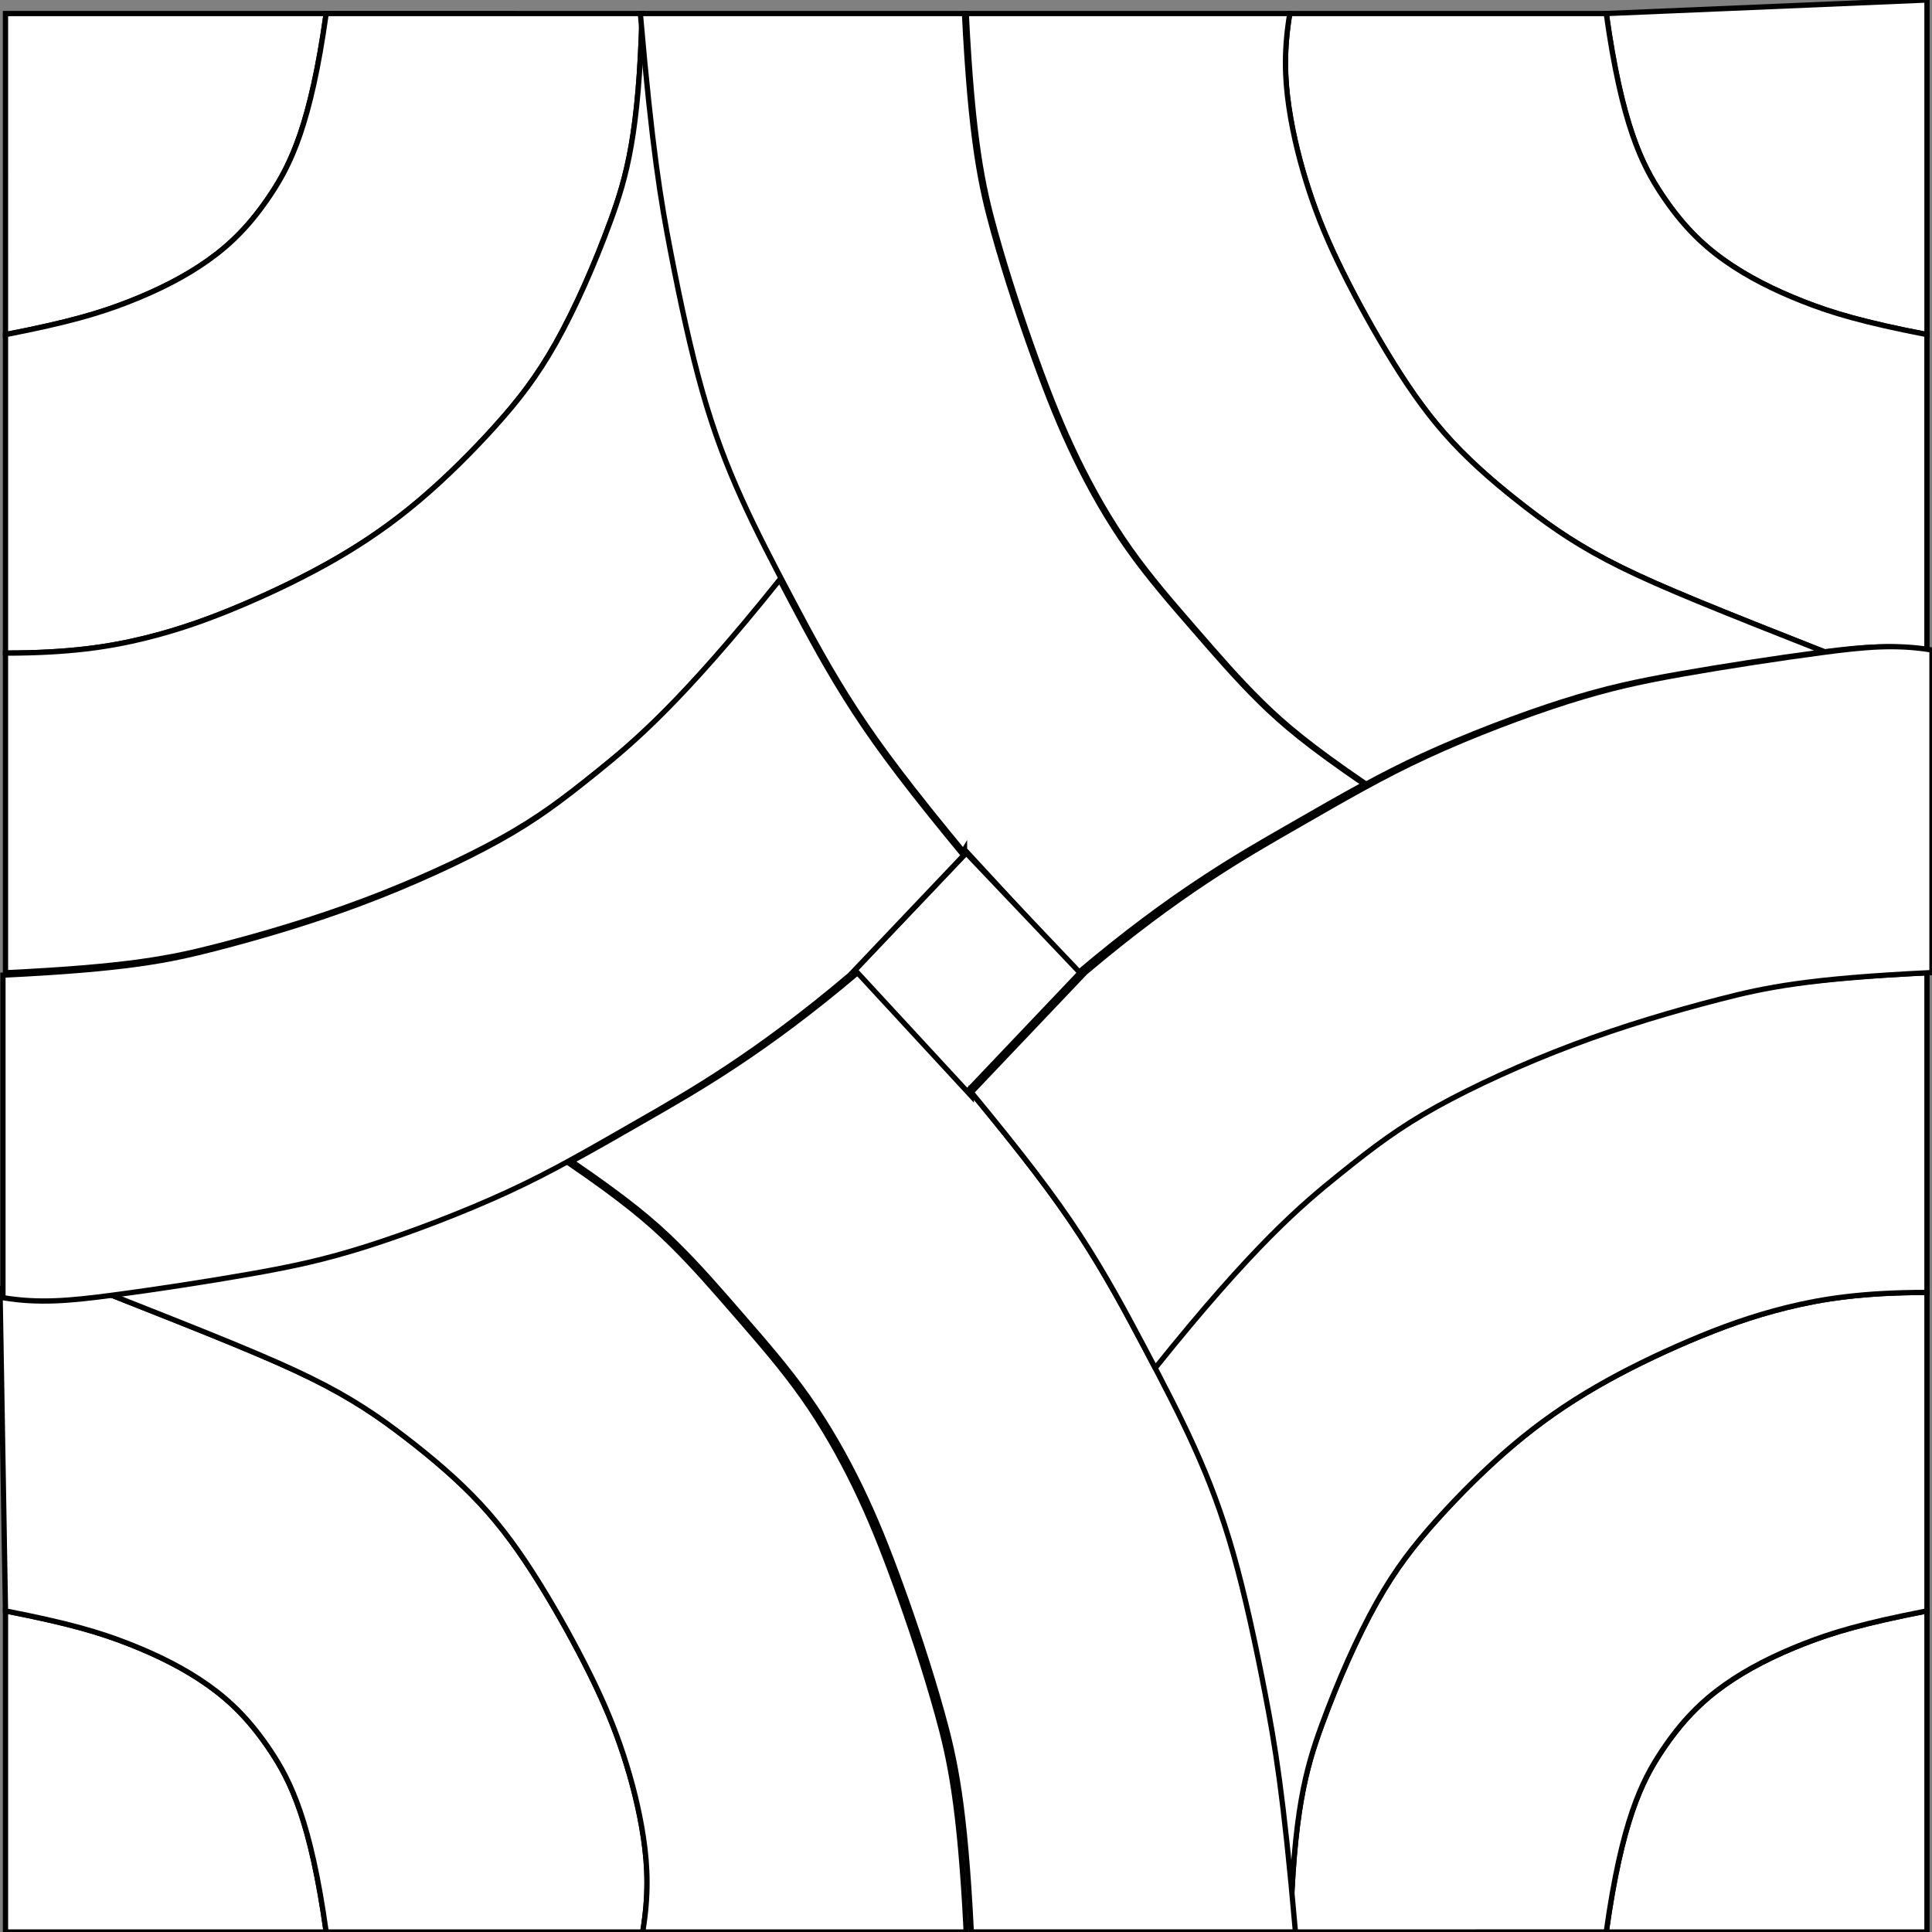 <?xml version="1.0" encoding="utf-8"?>
<!-- Generator: Adobe Illustrator 16.0.0, SVG Export Plug-In . SVG Version: 6.00 Build 0)  -->
<!DOCTYPE svg PUBLIC "-//W3C//DTD SVG 1.1//EN" "http://www.w3.org/Graphics/SVG/1.1/DTD/svg11.dtd">
<svg version="1.1" id="Layer_1" xmlns:x="http://ns.adobe.com/Extensibility/1.0/" xmlns:i="http://ns.adobe.com/AdobeIllustrator/10.0/" xmlns:graph="http://ns.adobe.com/Graphs/1.0/"
	 xmlns="http://www.w3.org/2000/svg" xmlns:xlink="http://www.w3.org/1999/xlink" xmlns:a="http://ns.adobe.com/AdobeSVGViewerExtensions/3.0/"
	 x="0px" y="0px" width="550px" height="550px" viewBox="0 0 550 550" enable-background="new 0 0 550 550" xml:space="preserve">
<rect x="0" y="0" width="550" height="550" fill="#808080" stroke="none"/>
<g>
	<path fill="#FFFFFF" stroke="#000000" stroke-width="1.5" stroke-miterlimit="10" d="M548.568,458.594
		c-18.122,3.521-26.938,6.161-35.166,9.393c-8.229,3.229-15.869,7.042-22.481,11.733c-6.612,4.695-12.196,10.272-17.854,18.779
		c-5.656,8.508-11.391,19.951-15.8,51.498h91.302L548.568,458.594L548.568,458.594z"/>
	<path fill="#FFFFFF" stroke="#000000" stroke-width="1.5" stroke-miterlimit="10" d="M457.271,3.855
		c4.409,31.546,10.144,42.989,15.8,51.499c5.654,8.508,11.237,14.083,17.854,18.777c6.61,4.695,14.253,8.508,22.48,11.736
		c8.229,3.228,17.044,5.868,35.166,9.39V0L457.271,3.855z"/>
	<path fill="#FFFFFF" stroke="#000000" stroke-width="1.5" stroke-miterlimit="10" d="M92.859,549.997
		c-4.409-31.547-10.139-42.989-15.795-51.498c-5.657-8.51-11.241-14.083-17.853-18.779c-6.612-4.691-14.252-8.509-22.481-11.733
		c-8.229-3.229-17.045-5.869-35.167-9.393v91.403H92.859L92.859,549.997z"/>
	<path fill="#FFFFFF" stroke="#000000" stroke-width="1.5" stroke-miterlimit="10" d="M1.562,95.256
		c18.122-3.521,26.938-6.162,35.167-9.39c8.228-3.228,15.869-7.042,22.481-11.736c6.612-4.695,12.196-10.27,17.853-18.777
		c5.657-8.51,11.387-19.952,15.795-51.499H1.561L1.562,95.256z"/>
	<path fill="#FFFFFF" stroke="#000000" stroke-width="1.5" stroke-miterlimit="10" d="M367.346,549.997
		c0.881-34.188,4.407-46.511,8.963-58.98c4.56-12.469,10.144-25.087,15.576-34.77c5.438-9.684,10.729-16.432,17.189-23.62
		c6.467-7.188,14.104-14.816,21.748-21.27c7.641-6.456,15.277-11.737,23.652-16.578c8.376-4.843,17.485-9.242,26.451-13.06
		c8.962-3.813,17.777-7.043,27.917-9.537c10.142-2.49,21.604-4.252,39.726-4.252v90.661c-18.122,3.521-26.938,6.161-35.166,9.393
		c-8.229,3.228-15.869,7.042-22.481,11.733c-6.612,4.695-12.196,10.272-17.854,18.778c-5.656,8.509-11.391,19.952-15.8,51.499
		L367.346,549.997L367.346,549.997z"/>
	<path fill="#FFFFFF" stroke="#000000" stroke-width="1.5" stroke-miterlimit="10" d="M1.562,185.921
		c18.122,0,29.582-1.76,39.723-4.254c10.139-2.495,18.955-5.721,27.917-9.537c8.963-3.813,18.074-8.215,26.449-13.056
		c8.375-4.842,16.017-10.124,23.658-16.578c7.641-6.455,15.281-14.085,21.748-21.273c6.465-7.188,11.755-13.938,17.192-23.621
		c5.438-9.683,11.02-22.299,15.575-34.769s8.082-24.794,8.963-58.981H92.859c-4.409,31.548-10.139,42.99-15.795,51.5
		C71.406,63.86,65.824,69.436,59.211,74.13C52.6,78.826,44.959,82.64,36.73,85.867c-8.229,3.229-17.045,5.868-35.167,9.391
		L1.562,185.921L1.562,185.921z"/>
	<path fill="#FFFFFF" stroke="#000000" stroke-width="1.5" stroke-miterlimit="10" d="M513.402,85.867
		c-8.229-3.227-15.869-7.041-22.481-11.736c-6.612-4.695-12.196-10.271-17.854-18.777c-5.656-8.51-11.391-19.951-15.8-51.499
		h-90.102c-1.736,10.402-1.447,18.487-0.242,26.669c1.206,8.183,3.326,16.459,5.833,24.063c2.507,7.605,5.398,14.534,9.447,22.715
		c4.049,8.182,9.255,17.614,14.461,25.99c5.206,8.375,10.412,15.688,16.771,22.523c6.362,6.833,13.886,13.188,21.4,18.962
		c7.521,5.775,15.04,10.973,26.754,16.749c11.713,5.775,27.622,12.129,57.763,24.026c10.979-1.411,19.498-2.081,29.209-0.451V95.256
		C530.446,91.735,521.631,89.096,513.402,85.867z"/>
	<path fill="#FFFFFF" stroke="#000000" stroke-width="1.5" stroke-miterlimit="10" d="M183.205,523.326
		c-1.206-8.182-3.327-16.458-5.833-24.063c-2.505-7.604-5.398-14.531-9.449-22.716c-4.05-8.182-9.255-17.616-14.461-25.99
		c-5.207-8.372-10.412-15.688-16.775-22.521c-6.362-6.835-13.882-13.188-21.401-18.961c-7.52-5.775-15.041-10.978-26.753-16.749
		c-11.713-5.775-27.621-12.127-57.762-24.023l2.074-0.271c-12.002,1.588-20.969,2.452-31.283,0.723v-2.137
		c-0.518,0.104-1.038,0.196-1.562,0.264l1.562,91.714c18.122,3.521,26.938,6.161,35.167,9.393
		c8.229,3.229,15.869,7.042,22.481,11.734c6.612,4.694,12.196,10.271,17.853,18.778c5.656,8.509,11.387,19.951,15.795,51.498h90.104
		C184.7,539.593,184.41,531.508,183.205,523.326z"/>
	<path fill="#FFFFFF" stroke="#000000" stroke-width="1.5" stroke-miterlimit="10" d="M340.27,179.141
		c6.271,7.217,12.243,14.149,18.853,20.646c6.604,6.497,13.834,12.562,29.767,23.452h0.002c5.216-2.817,10.334-5.424,15.939-8.01
		c12.726-5.872,27.958-11.646,40.104-15.497c12.146-3.851,21.209-5.775,33.264-7.893c12.052-2.117,27.092-4.428,39.094-6.016
		c0.702-0.092,1.393-0.183,2.073-0.271c-30.144-11.896-46.053-18.25-57.766-24.026c-11.715-5.774-19.229-10.974-26.754-16.749
		c-7.52-5.774-15.038-12.129-21.397-18.962c-6.362-6.834-11.568-14.148-16.774-22.523c-5.206-8.375-10.412-17.808-14.461-25.99
		c-4.049-8.182-6.941-15.11-9.447-22.715c-2.507-7.603-4.627-15.882-5.833-24.063c-1.205-8.183-1.493-16.267,0.242-26.669H275.07
		c1.793,36.262,4.679,49.28,8.256,62.156c3.579,12.875,7.85,25.609,11.721,36.305c3.87,10.7,7.342,19.361,11.583,28.121
		c4.242,8.759,9.255,17.615,15.039,25.796C327.448,164.413,334.003,171.921,340.27,179.141z"/>
	<path fill="#FFFFFF" stroke="#000000" stroke-width="1.5" stroke-miterlimit="10" d="M488.002,284.554
		c-13.11,3.383-27.394,7.6-41.589,12.938c-14.194,5.338-28.301,11.792-38.88,17.659c-10.58,5.866-17.637,11.146-27.992,19.513
		c-10.358,8.361-24.022,19.806-52.107,54.831l0.001,0.006c4.061,7.755,7.771,15.066,11.118,22.489
		c4.174,9.232,7.802,18.655,11.122,30.368c3.319,11.712,6.332,25.721,9.072,39.925c2.739,14.205,5.206,28.602,8.599,67.714
		c0.881-34.188,4.407-46.509,8.963-58.98c4.56-12.469,10.144-25.087,15.576-34.77c5.438-9.684,10.729-16.432,17.189-23.62
		c6.467-7.188,14.104-14.816,21.748-21.27c7.641-6.456,15.277-11.737,23.652-16.578c8.376-4.841,17.485-9.242,26.451-13.061
		c8.962-3.813,17.777-7.041,27.917-9.535c10.142-2.491,21.604-4.251,39.726-4.251v-91.009
		C513.054,278.626,501.113,281.173,488.002,284.554z"/>
	<path fill="#FFFFFF" stroke="#000000" stroke-width="1.5" stroke-miterlimit="10" d="M211.578,141.86
		c-4.172-9.237-7.801-18.655-11.121-30.368c-3.319-11.714-6.332-25.723-9.071-39.925c-2.74-14.203-5.207-28.602-8.599-67.713
		c-0.882,34.187-4.409,46.511-8.963,58.981c-4.557,12.47-10.14,25.085-15.576,34.769c-5.436,9.684-10.727,16.432-17.192,23.621
		c-6.465,7.188-14.105,14.817-21.748,21.273c-7.641,6.454-15.281,11.736-23.658,16.578c-8.375,4.841-17.486,9.242-26.449,13.056
		c-8.963,3.814-17.78,7.042-27.917,9.537c-10.14,2.494-21.602,4.254-39.723,4.254v91.004c35.518-1.701,47.456-4.248,60.567-7.629
		c13.11-3.383,27.394-7.602,41.587-12.938c14.195-5.338,28.301-11.792,38.881-17.661c10.579-5.871,17.632-11.15,27.991-19.512
		c10.36-8.362,24.024-19.806,52.108-54.831l-0.001-0.005C218.642,156.599,214.931,149.284,211.578,141.86z"/>
	<path fill="#FFFFFF" stroke="#000000" stroke-width="1.5" stroke-miterlimit="10" d="M275.064,549.997
		c-1.793-36.262-4.678-49.28-8.254-62.156c-3.578-12.877-7.85-25.604-11.72-36.307c-3.872-10.698-7.342-19.361-11.583-28.12
		c-4.243-8.757-9.255-17.614-15.041-25.795c-5.785-8.182-12.34-15.688-18.606-22.908c-6.266-7.218-12.244-14.149-18.848-20.646
		c-6.604-6.498-13.834-12.563-29.769-23.453h-0.001c-5.215,2.817-10.334,5.424-15.941,8.011
		c-12.726,5.871-27.958,11.647-40.104,15.497c-12.147,3.85-21.209,5.775-33.26,7.893c-12.051,2.116-27.091,4.428-39.092,6.02
		c-0.702,0.092-1.391,0.184-2.072,0.271h-0.001c30.143,11.897,46.048,18.25,57.762,24.023c11.713,5.771,19.233,10.974,26.753,16.749
		c7.521,5.77,15.04,12.126,21.401,18.96c6.363,6.836,11.568,14.151,16.775,22.521c5.207,8.375,10.412,17.813,14.461,25.989
		c4.049,8.185,6.942,15.112,9.449,22.717s4.627,15.885,5.833,24.063c1.205,8.182,1.495,16.267-0.241,26.671L275.064,549.997
		L275.064,549.997z"/>
	<path fill="#FFFFFF" stroke="#000000" stroke-width="1.5" stroke-miterlimit="10" d="M274.57,241.849l32.392,35.078
		c26.609-22.521,45.409-33.205,59.918-41.532c8.116-4.658,14.891-8.578,21.512-12.153v-0.002
		c-15.934-10.891-23.163-16.955-29.768-23.451c-6.604-6.498-12.581-13.429-18.847-20.647c-6.272-7.219-12.822-14.728-18.608-22.909
		c-5.783-8.182-10.798-17.037-15.038-25.796c-4.242-8.759-7.714-17.421-11.584-28.121c-3.871-10.696-8.145-23.428-11.721-36.305
		c-3.578-12.876-6.461-25.894-8.256-62.156h-92.279c3.393,39.111,5.859,53.51,8.599,67.713c2.74,14.204,5.752,28.211,9.072,39.926
		c3.32,11.713,6.948,21.13,11.121,30.369c4.173,9.237,8.889,18.292,14.149,28.254c5.261,9.961,11.066,20.83,18.392,32.045
		c7.325,11.212,16.169,22.775,30.948,40.68v-0.996L274.57,241.849L274.57,241.849z"/>
	<polygon fill="#FFFFFF" stroke="#000000" stroke-width="1.5" stroke-miterlimit="10" points="242.675,276.925 275.066,242.84 
		307.457,276.925 275.066,311.011 	"/>
	<path fill="#FFFFFF" stroke="#000000" stroke-width="1.5" stroke-miterlimit="10" d="M360.182,482.283
		c-2.734-14.205-5.751-28.213-9.066-39.925c-3.32-11.714-6.948-21.136-11.121-30.368c-4.172-9.236-8.895-18.293-14.15-28.255
		c-5.262-9.961-11.063-20.827-18.391-32.045c-7.325-11.214-16.171-22.778-30.947-40.683v0.991l-32.392-35.078
		c-26.609,22.521-45.409,33.207-59.918,41.534c-8.116,4.654-14.89,8.574-21.511,12.15l0,0
		c15.935,10.895,23.165,16.954,29.768,23.452c6.604,6.498,12.582,13.432,18.848,20.646c6.266,7.219,12.822,14.727,18.605,22.908
		c5.784,8.181,10.799,17.037,15.041,25.795c4.242,8.759,7.712,17.422,11.584,28.12c3.871,10.695,8.143,23.431,11.719,36.307
		c3.578,12.875,6.463,25.895,8.257,62.156h92.28C365.39,510.885,362.922,496.487,360.182,482.283z"/>
	<path fill="#FFFFFF" stroke="#000000" stroke-width="1.5" stroke-miterlimit="10" d="M518.723,185.767
		c-12.005,1.588-27.043,3.898-39.096,6.016c-12.052,2.118-21.113,4.042-33.259,7.893c-12.146,3.851-27.38,9.625-40.105,15.497
		c-12.727,5.871-22.94,11.838-37.455,20.165c-14.508,8.328-33.308,19.01-59.917,41.531L276.5,310.954
		c14.777,17.901,23.622,29.466,30.947,40.682c7.319,11.215,13.129,22.081,18.391,32.043c1.032,1.953,2.035,3.864,3.026,5.761
		l0.003,0.002c28.084-35.024,41.75-46.473,52.105-54.834c10.358-8.358,17.41-13.645,27.988-19.513
		c10.582-5.867,24.688-12.322,38.883-17.658c14.192-5.34,28.48-9.557,41.59-12.938c13.109-3.383,25.053-5.929,60.566-7.629v-91.824
		C539.689,183.313,530.725,184.177,518.723,185.767z"/>
	<path fill="#FFFFFF" stroke="#000000" stroke-width="1.5" stroke-miterlimit="10" d="M224.997,170.786
		c-1.031-1.954-2.035-3.865-3.025-5.757l-0.003-0.003c-28.083,35.025-41.749,46.469-52.108,54.832
		c-10.358,8.362-17.413,13.643-27.991,19.512c-10.58,5.868-24.685,12.323-38.88,17.661c-14.194,5.337-28.478,9.555-41.588,12.938
		c-13.112,3.383-25.051,5.928-60.567,7.629v91.824c10.313,1.73,19.281,0.866,31.283-0.723c12.002-1.588,27.042-3.898,39.092-6.016
		c12.05-2.119,21.112-4.043,33.26-7.895c12.146-3.854,27.379-9.628,40.104-15.499c12.727-5.872,22.946-11.839,37.455-20.164
		c14.509-8.325,33.309-19.011,59.917-41.528l32.392-34.09c-14.779-17.904-23.623-29.467-30.948-40.68
		C236.063,191.616,230.257,180.748,224.997,170.786z"/>
</g>
</svg>
